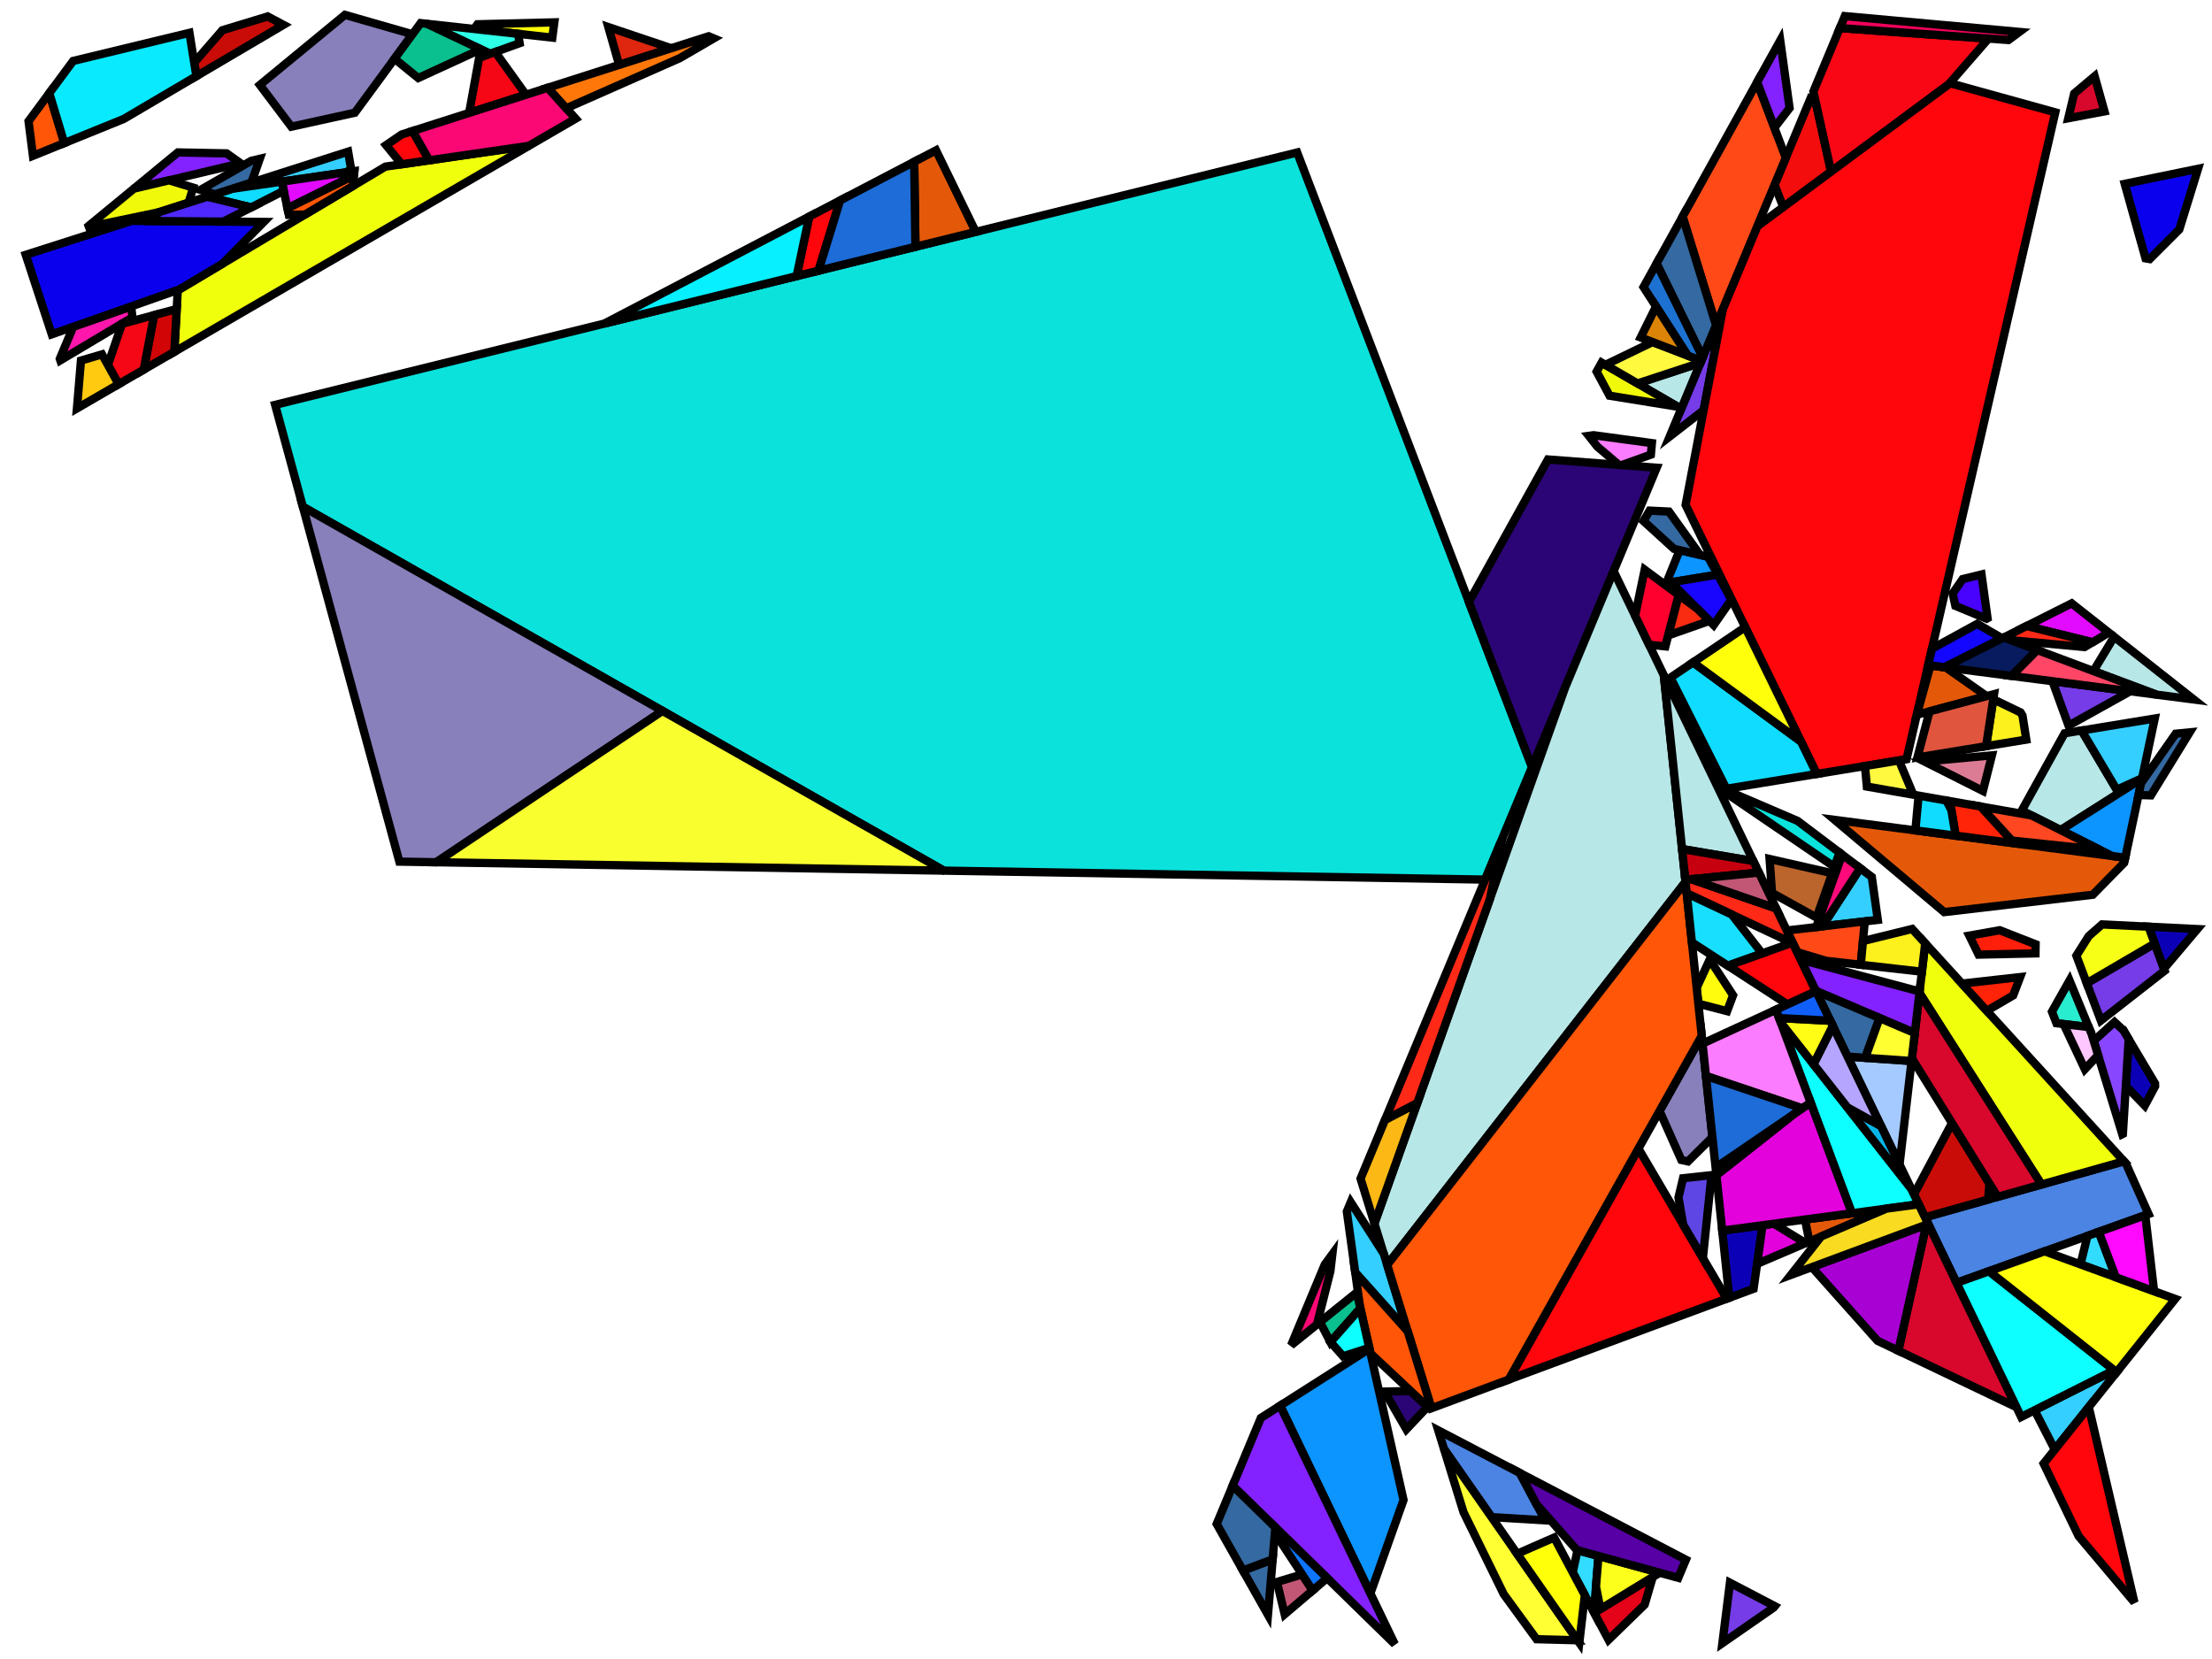 <?xml version="1.0" encoding="iso-8859-1" standalone="no"?>
<!DOCTYPE svg PUBLIC "-//W3C//DTD SVG 1.0//EN" "http://www.w3.org/TR/2001/REC-SVG-20010904/DTD/svg10.dtd">
<svg xmlns="http://www.w3.org/2000/svg" width="800" height="600">
<path style="fill:rgb(0, 0, 0);fill-opacity:0.0;fill-rule:evenodd;stroke:rgb(0, 0, 0);stroke-width:0.0;" d="M 0, 600 L 800, 600 L 800, 0 L 0, 0 z "/>
<path style="fill:rgb(11, 226, 220);fill-opacity:1.0;fill-rule:evenodd;stroke:rgb(0, 0, 0);stroke-width:3.0;" d="M 554.07, 277.413 L 537.115, 318.115 L 341.347, 314.877 L 109.53, 183.269 L 99.51, 146.424 L 469.139, 55.147 z "/>
<path style="fill:rgb(11, 226, 220);fill-opacity:1.0;fill-rule:evenodd;stroke:rgb(0, 0, 0);stroke-width:3.0;" d="M 650.103, 296.888 L 665.273, 308.34 L 663.451, 313.515 L 622.45, 285.586 L 623.39, 285.431 z "/>
<path style="fill:rgb(75, 132, 226);fill-opacity:1.0;fill-rule:evenodd;stroke:rgb(0, 0, 0);stroke-width:3.0;" d="M 549.69, 532.737 L 558.789, 549.852 L 539.438, 548.686 L 522.252, 524.073 L 520.166, 517.314 z "/>
<path style="fill:rgb(75, 132, 226);fill-opacity:1.0;fill-rule:evenodd;stroke:rgb(0, 0, 0);stroke-width:3.0;" d="M 768.848, 420.749 L 777.045, 439.069 L 707.62, 463.961 L 696.194, 440.248 L 768.158, 419.992 z "/>
<path style="fill:rgb(136, 128, 187);fill-opacity:1.0;fill-rule:evenodd;stroke:rgb(0, 0, 0);stroke-width:3.0;" d="M 239.603, 257.114 L 157.781, 311.84 L 144.436, 311.62 L 109.53, 183.269 z "/>
<path style="fill:rgb(136, 128, 187);fill-opacity:1.0;fill-rule:evenodd;stroke:rgb(0, 0, 0);stroke-width:3.0;" d="M 619.313, 411.288 L 610.475, 420.035 L 608.079, 419.515 L 600.199, 401.793 L 615.455, 374.618 z "/>
<path style="fill:rgb(136, 128, 187);fill-opacity:1.0;fill-rule:evenodd;stroke:rgb(0, 0, 0);stroke-width:3.0;" d="M 149.181, 12.388 L 128.334, 40.768 L 105.367, 45.813 L 93.982, 30.718 L 124.761, 5.377 z "/>
<path style="fill:rgb(43, 5, 117);fill-opacity:1.0;fill-rule:evenodd;stroke:rgb(0, 0, 0);stroke-width:3.0;" d="M 516.288, 508.809 L 508.638, 516.917 L 500.761, 503.281 L 510.181, 503.086 z "/>
<path style="fill:rgb(43, 5, 117);fill-opacity:1.0;fill-rule:evenodd;stroke:rgb(0, 0, 0);stroke-width:3.0;" d="M 599.166, 169.159 L 554.07, 277.413 L 531.256, 217.708 L 559.829, 166.173 z "/>
<path style="fill:rgb(243, 13, 13);fill-opacity:1.0;fill-rule:evenodd;stroke:rgb(0, 0, 0);stroke-width:3.0;" d="M 656.891, 37.879 L 662.242, 62.053 L 644.937, 74.888 L 641.791, 66.835 L 654.62, 36.04 z "/>
<path style="fill:rgb(223, 38, 14);fill-opacity:1.0;fill-rule:evenodd;stroke:rgb(0, 0, 0);stroke-width:3.0;" d="M 242.758, 17.442 L 223.919, 23.472 L 220.013, 9.793 z "/>
<path style="fill:rgb(249, 7, 21);fill-opacity:1.0;fill-rule:evenodd;stroke:rgb(0, 0, 0);stroke-width:3.0;" d="M 719.16, 13.961 L 704.756, 30.518 L 662.242, 62.053 L 655.837, 33.117 L 665.402, 10.157 z "/>
<path style="fill:rgb(72, 3, 255);fill-opacity:1.0;fill-rule:evenodd;stroke:rgb(0, 0, 0);stroke-width:3.0;" d="M 718.824, 223.578 L 718.472, 223.77 L 707.19, 219.12 L 706.208, 214.651 L 709.828, 209.43 L 716.636, 207.755 z "/>
<path style="fill:rgb(240, 255, 12);fill-opacity:1.0;fill-rule:evenodd;stroke:rgb(0, 0, 0);stroke-width:3.0;" d="M 768.158, 419.992 L 738.323, 428.39 L 694.198, 359.11 L 696.282, 341.145 z "/>
<path style="fill:rgb(240, 255, 12);fill-opacity:1.0;fill-rule:evenodd;stroke:rgb(0, 0, 0);stroke-width:3.0;" d="M 63.04, 127.25 L 64.29, 105.013 L 139.398, 60.256 L 191.275, 52.739 z "/>
<path style="fill:rgb(117, 60, 231);fill-opacity:1.0;fill-rule:evenodd;stroke:rgb(0, 0, 0);stroke-width:3.0;" d="M 616.145, 148.35 L 603.874, 157.857 L 617.195, 125.879 L 620.945, 123.144 z "/>
<path style="fill:rgb(117, 60, 231);fill-opacity:1.0;fill-rule:evenodd;stroke:rgb(0, 0, 0);stroke-width:3.0;" d="M 641.877, 580.891 L 641.465, 581.398 L 622.923, 594.267 L 625.656, 572.418 z "/>
<path style="fill:rgb(117, 60, 231);fill-opacity:1.0;fill-rule:evenodd;stroke:rgb(0, 0, 0);stroke-width:3.0;" d="M 782.886, 351.057 L 759.798, 369.094 L 754.704, 355.59 L 779.281, 341.225 z "/>
<path style="fill:rgb(117, 60, 231);fill-opacity:1.0;fill-rule:evenodd;stroke:rgb(0, 0, 0);stroke-width:3.0;" d="M 770.421, 250.007 L 748.117, 262.425 L 742.294, 246.37 z "/>
<path style="fill:rgb(184, 231, 231);fill-opacity:1.0;fill-rule:evenodd;stroke:rgb(0, 0, 0);stroke-width:3.0;" d="M 793.397, 252.978 L 779.945, 251.238 L 757.121, 242.702 L 764.607, 230.305 z "/>
<path style="fill:rgb(184, 231, 231);fill-opacity:1.0;fill-rule:evenodd;stroke:rgb(0, 0, 0);stroke-width:3.0;" d="M 766.295, 286.881 L 745.271, 300.22 L 731.208, 293.139 L 746.684, 265.207 L 752.848, 264.196 z "/>
<path style="fill:rgb(184, 231, 231);fill-opacity:1.0;fill-rule:evenodd;stroke:rgb(0, 0, 0);stroke-width:3.0;" d="M 601.737, 244.217 L 609.599, 318.952 L 501.699, 457.478 L 497.076, 442.502 L 566.047, 248.662 L 583.589, 206.553 z "/>
<path style="fill:rgb(184, 231, 231);fill-opacity:1.0;fill-rule:evenodd;stroke:rgb(0, 0, 0);stroke-width:3.0;" d="M 608.044, 147.847 L 592.242, 138.682 L 614.977, 131.205 z "/>
<path style="fill:rgb(184, 231, 231);fill-opacity:1.0;fill-rule:evenodd;stroke:rgb(0, 0, 0);stroke-width:3.0;" d="M 634.119, 311.42 L 608.349, 307.073 L 601.737, 244.217 z "/>
<path style="fill:rgb(255, 23, 172);fill-opacity:1.0;fill-rule:evenodd;stroke:rgb(0, 0, 0);stroke-width:3.0;" d="M 47.914, 114.772 L 21.814, 130.324 L 21.633, 129.77 L 26.497, 118.175 L 47.421, 110.815 z "/>
<path style="fill:rgb(52, 207, 255);fill-opacity:1.0;fill-rule:evenodd;stroke:rgb(0, 0, 0);stroke-width:3.0;" d="M 676.963, 317.164 L 679.131, 332.683 L 659.081, 335.027 L 672.749, 313.984 z "/>
<path style="fill:rgb(52, 207, 255);fill-opacity:1.0;fill-rule:evenodd;stroke:rgb(0, 0, 0);stroke-width:3.0;" d="M 774.721, 281.442 L 765.548, 285.62 L 752.848, 264.196 L 779.293, 259.859 z "/>
<path style="fill:rgb(52, 207, 255);fill-opacity:1.0;fill-rule:evenodd;stroke:rgb(0, 0, 0);stroke-width:3.0;" d="M 126.974, 61.118 L 125.225, 62.31 L 92.055, 67.116 L 91.551, 65.84 L 125.904, 54.845 z "/>
<path style="fill:rgb(52, 207, 255);fill-opacity:1.0;fill-rule:evenodd;stroke:rgb(0, 0, 0);stroke-width:3.0;" d="M 765.517, 496.256 L 743.138, 524.267 L 735.827, 510.029 L 764.615, 495.542 z "/>
<path style="fill:rgb(52, 207, 255);fill-opacity:1.0;fill-rule:evenodd;stroke:rgb(0, 0, 0);stroke-width:3.0;" d="M 500.431, 453.37 L 509.096, 481.447 L 490.147, 460.225 L 487.104, 438.168 L 488.51, 434.793 z "/>
<path style="fill:rgb(255, 255, 8);fill-opacity:1.0;fill-rule:evenodd;stroke:rgb(0, 0, 0);stroke-width:3.0;" d="M 199.758, 13.601 L 171.479, 10.487 L 172.677, 8.78 L 200.484, 8.085 z "/>
<path style="fill:rgb(46, 255, 231);fill-opacity:1.0;fill-rule:evenodd;stroke:rgb(0, 0, 0);stroke-width:3.0;" d="M 187.371, 12.237 L 187.93, 15.612 L 177.3, 19.46 L 154.372, 8.603 z "/>
<path style="fill:rgb(255, 5, 12);fill-opacity:1.0;fill-rule:evenodd;stroke:rgb(0, 0, 0);stroke-width:3.0;" d="M 624.504, 469.692 L 545.665, 498.934 L 592.56, 415.4 z "/>
<path style="fill:rgb(255, 5, 12);fill-opacity:1.0;fill-rule:evenodd;stroke:rgb(0, 0, 0);stroke-width:3.0;" d="M 743.325, 40.636 L 689.53, 274.583 L 657.055, 279.909 L 609.621, 182.608 L 623.142, 111.604 L 635.53, 81.866 L 705.307, 30.11 z "/>
<path style="fill:rgb(255, 5, 12);fill-opacity:1.0;fill-rule:evenodd;stroke:rgb(0, 0, 0);stroke-width:3.0;" d="M 155.22, 57.964 L 145.258, 59.407 L 139.631, 52.49 L 145.27, 48.646 L 149.244, 47.374 z "/>
<path style="fill:rgb(255, 5, 12);fill-opacity:1.0;fill-rule:evenodd;stroke:rgb(0, 0, 0);stroke-width:3.0;" d="M 771.938, 579.512 L 751.767, 555.58 L 739.109, 529.31 L 755.437, 508.873 z "/>
<path style="fill:rgb(255, 5, 12);fill-opacity:1.0;fill-rule:evenodd;stroke:rgb(0, 0, 0);stroke-width:3.0;" d="M 296.026, 97.896 L 288.112, 99.85 L 292.651, 78.332 L 303.83, 72.493 z "/>
<path style="fill:rgb(255, 5, 12);fill-opacity:1.0;fill-rule:evenodd;stroke:rgb(0, 0, 0);stroke-width:3.0;" d="M 648.468, 341.199 L 656.804, 358.499 L 646.476, 363.26 L 624.849, 349.224 L 648.053, 341.004 z "/>
<path style="fill:rgb(255, 255, 51);fill-opacity:1.0;fill-rule:evenodd;stroke:rgb(0, 0, 0);stroke-width:3.0;" d="M 570.541, 593.23 L 555.723, 592.835 L 543.858, 576.582 L 529.309, 546.939 L 522.252, 524.073 z "/>
<path style="fill:rgb(50, 220, 255);fill-opacity:1.0;fill-rule:evenodd;stroke:rgb(0, 0, 0);stroke-width:3.0;" d="M 765.21, 461.939 L 752.437, 457.285 L 754.949, 446.992 L 759.061, 445.518 z "/>
<path style="fill:rgb(50, 220, 255);fill-opacity:1.0;fill-rule:evenodd;stroke:rgb(0, 0, 0);stroke-width:3.0;" d="M 578.112, 562.743 L 576.455, 583.086 L 568.797, 568.68 L 570.526, 560.665 z "/>
<path style="fill:rgb(228, 89, 9);fill-opacity:1.0;fill-rule:evenodd;stroke:rgb(0, 0, 0);stroke-width:3.0;" d="M 654.381, 449.009 L 652.802, 441.059 L 682.224, 437.118 z "/>
<path style="fill:rgb(228, 89, 9);fill-opacity:1.0;fill-rule:evenodd;stroke:rgb(0, 0, 0);stroke-width:3.0;" d="M 352.886, 83.855 L 331.081, 89.239 L 330.635, 58.493 L 338.525, 54.372 z "/>
<path style="fill:rgb(228, 89, 9);fill-opacity:1.0;fill-rule:evenodd;stroke:rgb(0, 0, 0);stroke-width:3.0;" d="M 703.724, 241.384 L 718.484, 251.759 L 693.249, 258.502 L 698.179, 240.667 z "/>
<path style="fill:rgb(228, 89, 9);fill-opacity:1.0;fill-rule:evenodd;stroke:rgb(0, 0, 0);stroke-width:3.0;" d="M 768.626, 310.21 L 768.243, 312.021 L 756.886, 323.596 L 703.15, 329.876 L 663.547, 296.529 z "/>
<path style="fill:rgb(12, 0, 182);fill-opacity:1.0;fill-rule:evenodd;stroke:rgb(0, 0, 0);stroke-width:3.0;" d="M 794.708, 336.015 L 782.619, 350.329 L 777.054, 335.153 z "/>
<path style="fill:rgb(12, 0, 182);fill-opacity:1.0;fill-rule:evenodd;stroke:rgb(0, 0, 0);stroke-width:3.0;" d="M 779.402, 391.865 L 779.435, 392.845 L 775.689, 399.853 L 768.832, 392.775 L 769.873, 375.834 z "/>
<path style="fill:rgb(12, 0, 182);fill-opacity:1.0;fill-rule:evenodd;stroke:rgb(0, 0, 0);stroke-width:3.0;" d="M 634.207, 466.093 L 625.421, 469.352 L 622.867, 445.069 L 637.468, 443.113 z "/>
<path style="fill:rgb(19, 7, 255);fill-opacity:1.0;fill-rule:evenodd;stroke:rgb(0, 0, 0);stroke-width:3.0;" d="M 724.098, 230.854 L 703.26, 241.324 L 697.353, 240.56 L 698.724, 234.597 L 715.097, 225.621 z "/>
<path style="fill:rgb(199, 0, 15);fill-opacity:1.0;fill-rule:evenodd;stroke:rgb(0, 0, 0);stroke-width:3.0;" d="M 634.119, 311.42 L 636.125, 315.583 L 609.519, 318.188 L 608.349, 307.073 z "/>
<path style="fill:rgb(255, 74, 24);fill-opacity:1.0;fill-rule:evenodd;stroke:rgb(0, 0, 0);stroke-width:3.0;" d="M 672.974, 348.923 L 660.422, 347.495 L 649.986, 344.35 L 646.218, 336.53 L 674.418, 333.234 z "/>
<path style="fill:rgb(255, 74, 24);fill-opacity:1.0;fill-rule:evenodd;stroke:rgb(0, 0, 0);stroke-width:3.0;" d="M 645.858, 57.073 L 620.629, 117.637 L 608.539, 78.32 L 635.501, 29.692 z "/>
<path style="fill:rgb(209, 5, 6);fill-opacity:1.0;fill-rule:evenodd;stroke:rgb(0, 0, 0);stroke-width:3.0;" d="M 63.04, 127.25 L 51.975, 133.679 L 55.724, 113.968 L 63.912, 111.746 z "/>
<path style="fill:rgb(165, 202, 255);fill-opacity:1.0;fill-rule:evenodd;stroke:rgb(0, 0, 0);stroke-width:3.0;" d="M 691.341, 383.733 L 686.998, 421.163 L 668.191, 382.131 z "/>
<path style="fill:rgb(255, 252, 13);fill-opacity:1.0;fill-rule:evenodd;stroke:rgb(0, 0, 0);stroke-width:3.0;" d="M 626.787, 359.961 L 624.632, 365.703 L 614.233, 362.998 L 613.629, 357.255 L 618.335, 347.041 z "/>
<path style="fill:rgb(255, 86, 7);fill-opacity:1.0;fill-rule:evenodd;stroke:rgb(0, 0, 0);stroke-width:3.0;" d="M 615.455, 374.618 L 545.665, 498.934 L 517.695, 509.308 L 501.699, 457.478 L 609.599, 318.952 z "/>
<path style="fill:rgb(255, 86, 7);fill-opacity:1.0;fill-rule:evenodd;stroke:rgb(0, 0, 0);stroke-width:3.0;" d="M 23.256, 51.748 L 11.912, 56.354 L 10.325, 43.841 L 17.829, 33.695 z "/>
<path style="fill:rgb(255, 86, 7);fill-opacity:1.0;fill-rule:evenodd;stroke:rgb(0, 0, 0);stroke-width:3.0;" d="M 127.583, 67.296 L 110.298, 77.597 L 104.457, 77.695 L 103.955, 75.31 L 128.003, 63.373 z "/>
<path style="fill:rgb(255, 86, 7);fill-opacity:1.0;fill-rule:evenodd;stroke:rgb(0, 0, 0);stroke-width:3.0;" d="M 509.096, 481.447 L 517.232, 507.808 L 516.288, 508.809 L 495.669, 489.485 L 491.835, 472.465 L 490.147, 460.225 z "/>
<path style="fill:rgb(12, 148, 255);fill-opacity:1.0;fill-rule:evenodd;stroke:rgb(0, 0, 0);stroke-width:3.0;" d="M 617.707, 201.36 L 621.234, 207.819 L 604.321, 210.602 L 603.215, 209.496 L 607.476, 198.972 z "/>
<path style="fill:rgb(12, 148, 255);fill-opacity:1.0;fill-rule:evenodd;stroke:rgb(0, 0, 0);stroke-width:3.0;" d="M 507.607, 542.486 L 495.617, 576.276 L 462.978, 508.377 L 495.286, 487.784 z "/>
<path style="fill:rgb(12, 148, 255);fill-opacity:1.0;fill-rule:evenodd;stroke:rgb(0, 0, 0);stroke-width:3.0;" d="M 768.626, 310.21 L 763.882, 309.592 L 745.271, 300.22 L 774.698, 281.55 z "/>
<path style="fill:rgb(202, 12, 8);fill-opacity:1.0;fill-rule:evenodd;stroke:rgb(0, 0, 0);stroke-width:3.0;" d="M 102.511, 8.986 L 71.02, 27.544 L 70.237, 22.647 L 80.415, 10.935 L 96.803, 5.95 z "/>
<path style="fill:rgb(202, 12, 8);fill-opacity:1.0;fill-rule:evenodd;stroke:rgb(0, 0, 0);stroke-width:3.0;" d="M 719.515, 428.063 L 719.04, 433.817 L 696.194, 440.248 L 692.21, 431.979 L 705.965, 406.168 z "/>
<path style="fill:rgb(215, 8, 44);fill-opacity:1.0;fill-rule:evenodd;stroke:rgb(0, 0, 0);stroke-width:3.0;" d="M 729.292, 508.937 L 686.557, 488.513 L 696.664, 442.927 L 697.361, 442.669 z "/>
<path style="fill:rgb(215, 8, 44);fill-opacity:1.0;fill-rule:evenodd;stroke:rgb(0, 0, 0);stroke-width:3.0;" d="M 738.323, 428.39 L 722.477, 432.85 L 691.458, 382.727 L 694.198, 359.11 z "/>
<path style="fill:rgb(215, 8, 44);fill-opacity:1.0;fill-rule:evenodd;stroke:rgb(0, 0, 0);stroke-width:3.0;" d="M 761.107, 40.281 L 748.024, 42.764 L 750.154, 33.81 L 757.558, 27.583 z "/>
<path style="fill:rgb(14, 255, 255);fill-opacity:1.0;fill-rule:evenodd;stroke:rgb(0, 0, 0);stroke-width:3.0;" d="M 764.615, 495.542 L 730.991, 512.462 L 707.62, 463.961 L 719.35, 459.755 z "/>
<path style="fill:rgb(14, 255, 255);fill-opacity:1.0;fill-rule:evenodd;stroke:rgb(0, 0, 0);stroke-width:3.0;" d="M 691.154, 429.788 L 693.931, 435.55 L 669.758, 438.788 L 644.048, 369.821 z "/>
<path style="fill:rgb(226, 11, 255);fill-opacity:1.0;fill-rule:evenodd;stroke:rgb(0, 0, 0);stroke-width:3.0;" d="M 128.003, 63.373 L 103.955, 75.31 L 101.928, 65.686 L 128.162, 61.884 z "/>
<path style="fill:rgb(226, 11, 255);fill-opacity:1.0;fill-rule:evenodd;stroke:rgb(0, 0, 0);stroke-width:3.0;" d="M 762.678, 228.786 L 756.801, 232.287 L 732.946, 226.409 L 749.255, 218.215 z "/>
<path style="fill:rgb(9, 192, 142);fill-opacity:1.0;fill-rule:evenodd;stroke:rgb(0, 0, 0);stroke-width:3.0;" d="M 491.994, 473.167 L 481.169, 485.404 L 477.392, 478.126 L 490.698, 467.415 z "/>
<path style="fill:rgb(9, 192, 142);fill-opacity:1.0;fill-rule:evenodd;stroke:rgb(0, 0, 0);stroke-width:3.0;" d="M 154.372, 8.603 L 173.869, 17.836 L 151.264, 28.214 L 142.68, 21.238 L 152.142, 8.357 z "/>
<path style="fill:rgb(246, 7, 22);fill-opacity:1.0;fill-rule:evenodd;stroke:rgb(0, 0, 0);stroke-width:3.0;" d="M 190.217, 34.26 L 169.675, 40.835 L 173.288, 20.913 L 179.11, 18.805 z "/>
<path style="fill:rgb(246, 7, 22);fill-opacity:1.0;fill-rule:evenodd;stroke:rgb(0, 0, 0);stroke-width:3.0;" d="M 51.975, 133.679 L 42.884, 138.961 L 39.028, 131.993 L 44.129, 117.114 L 55.724, 113.968 z "/>
<path style="fill:rgb(255, 0, 46);fill-opacity:1.0;fill-rule:evenodd;stroke:rgb(0, 0, 0);stroke-width:3.0;" d="M 607.159, 215.192 L 602.316, 233.769 L 596.418, 233.179 L 591.357, 222.676 L 594.817, 206.057 z "/>
<path style="fill:rgb(255, 10, 123);fill-opacity:1.0;fill-rule:evenodd;stroke:rgb(0, 0, 0);stroke-width:3.0;" d="M 672.749, 313.984 L 659.081, 335.027 L 656.872, 335.285 L 666.231, 309.063 z "/>
<path style="fill:rgb(255, 35, 7);fill-opacity:1.0;fill-rule:evenodd;stroke:rgb(0, 0, 0);stroke-width:3.0;" d="M 716.395, 291.702 L 728.527, 304.989 L 707.288, 302.224 L 705.198, 289.738 z "/>
<path style="fill:rgb(255, 35, 7);fill-opacity:1.0;fill-rule:evenodd;stroke:rgb(0, 0, 0);stroke-width:3.0;" d="M 728.095, 359.999 L 718.555, 365.579 L 709.573, 355.726 L 730.629, 353.372 z "/>
<path style="fill:rgb(255, 31, 10);fill-opacity:1.0;fill-rule:evenodd;stroke:rgb(0, 0, 0);stroke-width:3.0;" d="M 736.208, 341.509 L 736.159, 344.804 L 715.588, 345.255 L 712.219, 338.38 L 723.228, 336.434 z "/>
<path style="fill:rgb(255, 255, 11);fill-opacity:1.0;fill-rule:evenodd;stroke:rgb(0, 0, 0);stroke-width:3.0;" d="M 786.683, 469.763 L 765.517, 496.256 L 719.35, 459.755 L 739.444, 452.551 z "/>
<path style="fill:rgb(168, 1, 212);fill-opacity:1.0;fill-rule:evenodd;stroke:rgb(0, 0, 0);stroke-width:3.0;" d="M 686.557, 488.513 L 679.045, 484.922 L 655.287, 458.274 L 696.664, 442.927 z "/>
<path style="fill:rgb(252, 124, 255);fill-opacity:1.0;fill-rule:evenodd;stroke:rgb(0, 0, 0);stroke-width:3.0;" d="M 654.854, 398.807 L 651.843, 400.861 L 616.984, 389.152 L 615.75, 377.422 L 642.316, 365.177 z "/>
<path style="fill:rgb(252, 124, 255);fill-opacity:1.0;fill-rule:evenodd;stroke:rgb(0, 0, 0);stroke-width:3.0;" d="M 597.433, 160.259 L 597.064, 164.414 L 586.524, 168.199 L 585.456, 168.118 L 577.712, 161.541 L 574.617, 157.635 L 576.365, 157.402 z "/>
<path style="fill:rgb(132, 33, 255);fill-opacity:1.0;fill-rule:evenodd;stroke:rgb(0, 0, 0);stroke-width:3.0;" d="M 694.259, 358.581 L 692.513, 373.63 L 656.755, 358.397 L 651.321, 347.121 z "/>
<path style="fill:rgb(132, 33, 255);fill-opacity:1.0;fill-rule:evenodd;stroke:rgb(0, 0, 0);stroke-width:3.0;" d="M 504.441, 594.634 L 445.799, 537.321 L 456.005, 512.822 L 462.978, 508.377 z "/>
<path style="fill:rgb(132, 33, 255);fill-opacity:1.0;fill-rule:evenodd;stroke:rgb(0, 0, 0);stroke-width:3.0;" d="M 647.226, 39.08 L 641.742, 46.192 L 635.501, 29.692 L 643.844, 14.643 z "/>
<path style="fill:rgb(132, 33, 255);fill-opacity:1.0;fill-rule:evenodd;stroke:rgb(0, 0, 0);stroke-width:3.0;" d="M 81.967, 55.468 L 87.026, 59.075 L 48.417, 68.232 L 64.334, 55.128 z "/>
<path style="fill:rgb(14, 255, 255);fill-opacity:1.0;fill-rule:evenodd;stroke:rgb(0, 0, 0);stroke-width:3.0;" d="M 492.326, 474.643 L 495.213, 487.461 L 485.752, 490.514 L 481.201, 485.368 L 491.409, 473.827 z "/>
<path style="fill:rgb(41, 237, 207);fill-opacity:1.0;fill-rule:evenodd;stroke:rgb(0, 0, 0);stroke-width:3.0;" d="M 755.423, 371.463 L 743.743, 370.068 L 742.12, 365.876 L 748.48, 354.601 z "/>
<path style="fill:rgb(249, 220, 33);fill-opacity:1.0;fill-rule:evenodd;stroke:rgb(0, 0, 0);stroke-width:3.0;" d="M 697.361, 442.669 L 647.713, 461.084 L 658.648, 447.187 L 682.224, 437.118 L 693.931, 435.55 z "/>
<path style="fill:rgb(29, 108, 215);fill-opacity:1.0;fill-rule:evenodd;stroke:rgb(0, 0, 0);stroke-width:3.0;" d="M 331.081, 89.239 L 296.026, 97.896 L 303.83, 72.493 L 330.635, 58.493 z "/>
<path style="fill:rgb(29, 108, 215);fill-opacity:1.0;fill-rule:evenodd;stroke:rgb(0, 0, 0);stroke-width:3.0;" d="M 651.843, 400.861 L 620.468, 422.263 L 616.984, 389.152 z "/>
<path style="fill:rgb(136, 70, 255);fill-opacity:1.0;fill-rule:evenodd;stroke:rgb(0, 0, 0);stroke-width:3.0;" d="M 767.95, 372.6 L 769.873, 375.834 L 767.768, 410.085 L 767.541, 410.198 L 757.222, 376.455 L 764.738, 369.637 z "/>
<path style="fill:rgb(25, 6, 255);fill-opacity:1.0;fill-rule:evenodd;stroke:rgb(0, 0, 0);stroke-width:3.0;" d="M 626.183, 216.88 L 619.766, 226.057 L 604.321, 210.602 L 621.234, 207.819 z "/>
<path style="fill:rgb(240, 249, 10);fill-opacity:1.0;fill-rule:evenodd;stroke:rgb(0, 0, 0);stroke-width:3.0;" d="M 69.879, 67.872 L 68.193, 73.317 L 57.446, 76.757 L 32.168, 82.038 L 32.048, 81.709 L 48.417, 68.232 L 61.141, 65.214 z "/>
<path style="fill:rgb(240, 249, 10);fill-opacity:1.0;fill-rule:evenodd;stroke:rgb(0, 0, 0);stroke-width:3.0;" d="M 606.753, 147.098 L 582.123, 143.112 L 577.446, 134.399 L 579.249, 131.147 z "/>
<path style="fill:rgb(252, 8, 117);fill-opacity:1.0;fill-rule:evenodd;stroke:rgb(0, 0, 0);stroke-width:3.0;" d="M 481.139, 459.791 L 476.299, 479.007 L 466.96, 486.525 L 479.116, 457.343 L 481.86, 453.595 z "/>
<path style="fill:rgb(252, 8, 117);fill-opacity:1.0;fill-rule:evenodd;stroke:rgb(0, 0, 0);stroke-width:3.0;" d="M 208.185, 42.914 L 191.275, 52.739 L 155.22, 57.964 L 149.244, 47.374 L 198.117, 31.731 z "/>
<path style="fill:rgb(249, 255, 47);fill-opacity:1.0;fill-rule:evenodd;stroke:rgb(0, 0, 0);stroke-width:3.0;" d="M 341.347, 314.877 L 157.781, 311.84 L 239.603, 257.114 z "/>
<path style="fill:rgb(255, 255, 9);fill-opacity:1.0;fill-rule:evenodd;stroke:rgb(0, 0, 0);stroke-width:3.0;" d="M 573.176, 576.917 L 571.175, 594.137 L 548.696, 561.944 L 562.095, 556.073 z "/>
<path style="fill:rgb(255, 202, 16);fill-opacity:1.0;fill-rule:evenodd;stroke:rgb(0, 0, 0);stroke-width:3.0;" d="M 42.884, 138.961 L 27.828, 147.71 L 29.279, 130.409 L 36.902, 128.152 z "/>
<path style="fill:rgb(228, 3, 24);fill-opacity:1.0;fill-rule:evenodd;stroke:rgb(0, 0, 0);stroke-width:3.0;" d="M 594.812, 580.34 L 581.752, 593.05 L 576.567, 583.297 L 597.752, 570.33 z "/>
<path style="fill:rgb(228, 2, 220);fill-opacity:1.0;fill-rule:evenodd;stroke:rgb(0, 0, 0);stroke-width:3.0;" d="M 653.045, 449.58 L 635.486, 457.079 L 637.468, 443.113 L 641.516, 442.571 z "/>
<path style="fill:rgb(228, 2, 220);fill-opacity:1.0;fill-rule:evenodd;stroke:rgb(0, 0, 0);stroke-width:3.0;" d="M 669.758, 438.788 L 622.867, 445.069 L 620.763, 425.073 L 649.137, 402.706 L 654.854, 398.807 z "/>
<path style="fill:rgb(255, 249, 64);fill-opacity:1.0;fill-rule:evenodd;stroke:rgb(0, 0, 0);stroke-width:3.0;" d="M 615.286, 130.463 L 614.977, 131.205 L 592.242, 138.682 L 580.626, 131.945 L 597.665, 123.705 z "/>
<path style="fill:rgb(255, 249, 64);fill-opacity:1.0;fill-rule:evenodd;stroke:rgb(0, 0, 0);stroke-width:3.0;" d="M 691.979, 287.419 L 675.17, 284.47 L 674.491, 277.049 L 686.797, 275.031 z "/>
<path style="fill:rgb(255, 41, 24);fill-opacity:1.0;fill-rule:evenodd;stroke:rgb(0, 0, 0);stroke-width:3.0;" d="M 756.801, 232.287 L 753.887, 234.024 L 727.261, 231.533 L 724.674, 230.565 L 732.946, 226.409 z "/>
<path style="fill:rgb(255, 41, 24);fill-opacity:1.0;fill-rule:evenodd;stroke:rgb(0, 0, 0);stroke-width:3.0;" d="M 538.848, 325.104 L 512.556, 398.998 L 500.893, 405.066 L 542.511, 305.162 L 543.021, 304.763 z "/>
<path style="fill:rgb(255, 41, 24);fill-opacity:1.0;fill-rule:evenodd;stroke:rgb(0, 0, 0);stroke-width:3.0;" d="M 642.366, 328.536 L 648.468, 341.199 L 610.035, 323.094 L 609.519, 318.188 L 611.665, 317.978 z "/>
<path style="fill:rgb(194, 86, 117);fill-opacity:1.0;fill-rule:evenodd;stroke:rgb(0, 0, 0);stroke-width:3.0;" d="M 474.743, 575.203 L 464.619, 583.813 L 461.819, 572.141 L 470.934, 569.403 z "/>
<path style="fill:rgb(194, 86, 117);fill-opacity:1.0;fill-rule:evenodd;stroke:rgb(0, 0, 0);stroke-width:3.0;" d="M 642.366, 328.536 L 611.665, 317.978 L 636.125, 315.583 z "/>
<path style="fill:rgb(14, 117, 255);fill-opacity:1.0;fill-rule:evenodd;stroke:rgb(0, 0, 0);stroke-width:3.0;" d="M 479.992, 570.738 L 474.743, 575.203 L 461.083, 554.399 L 461.25, 552.422 z "/>
<path style="fill:rgb(94, 70, 228);fill-opacity:1.0;fill-rule:evenodd;stroke:rgb(0, 0, 0);stroke-width:3.0;" d="M 615.871, 455.019 L 608.736, 442.892 L 607.051, 433.091 L 608.702, 426.121 L 618.987, 425.003 z "/>
<path style="fill:rgb(25, 223, 255);fill-opacity:1.0;fill-rule:evenodd;stroke:rgb(0, 0, 0);stroke-width:3.0;" d="M 626.327, 330.769 L 637.292, 344.816 L 624.849, 349.224 L 611.9, 340.819 L 610.035, 323.094 z "/>
<path style="fill:rgb(9, 234, 255);fill-opacity:1.0;fill-rule:evenodd;stroke:rgb(0, 0, 0);stroke-width:3.0;" d="M 71.02, 27.544 L 44.775, 43.009 L 23.256, 51.748 L 17.829, 33.695 L 26.448, 22.042 L 68.513, 11.875 z "/>
<path style="fill:rgb(187, 100, 44);fill-opacity:1.0;fill-rule:evenodd;stroke:rgb(0, 0, 0);stroke-width:3.0;" d="M 662.643, 315.808 L 656.988, 331.863 L 640.883, 322.933 L 639.993, 310.664 z "/>
<path style="fill:rgb(252, 240, 29);fill-opacity:1.0;fill-rule:evenodd;stroke:rgb(0, 0, 0);stroke-width:3.0;" d="M 696.282, 341.145 L 695.088, 351.438 L 672.974, 348.923 L 673.763, 340.349 L 691.559, 335.965 z "/>
<path style="fill:rgb(252, 240, 29);fill-opacity:1.0;fill-rule:evenodd;stroke:rgb(0, 0, 0);stroke-width:3.0;" d="M 730.777, 257.673 L 731.471, 258.825 L 732.834, 267.479 L 718.302, 269.863 L 720.891, 252.902 z "/>
<path style="fill:rgb(10, 0, 237);fill-opacity:1.0;fill-rule:evenodd;stroke:rgb(0, 0, 0);stroke-width:3.0;" d="M 95.402, 80.263 L 80.526, 95.338 L 64.826, 104.693 L 18.728, 120.908 L 9.309, 92.164 L 47.673, 79.885 z "/>
<path style="fill:rgb(10, 0, 237);fill-opacity:1.0;fill-rule:evenodd;stroke:rgb(0, 0, 0);stroke-width:3.0;" d="M 788.173, 82.994 L 777.46, 93.699 L 775.961, 93.431 L 768.431, 66.487 L 794.957, 61.043 z "/>
<path style="fill:rgb(16, 220, 255);fill-opacity:1.0;fill-rule:evenodd;stroke:rgb(0, 0, 0);stroke-width:3.0;" d="M 102.626, 69 L 90.849, 75.011 L 74.918, 71.164 L 83.851, 68.305 L 101.928, 65.686 z "/>
<path style="fill:rgb(16, 220, 255);fill-opacity:1.0;fill-rule:evenodd;stroke:rgb(0, 0, 0);stroke-width:3.0;" d="M 703.931, 289.515 L 705.743, 292.996 L 707.288, 302.224 L 692.721, 300.328 L 693.889, 287.754 z "/>
<path style="fill:rgb(16, 220, 255);fill-opacity:1.0;fill-rule:evenodd;stroke:rgb(0, 0, 0);stroke-width:3.0;" d="M 651.342, 268.19 L 657.055, 279.909 L 624.367, 285.271 L 604.163, 245.063 L 612.309, 239.562 z "/>
<path style="fill:rgb(255, 255, 11);fill-opacity:1.0;fill-rule:evenodd;stroke:rgb(0, 0, 0);stroke-width:3.0;" d="M 651.342, 268.19 L 612.309, 239.562 L 631.174, 226.819 z "/>
<path style="fill:rgb(52, 105, 161);fill-opacity:1.0;fill-rule:evenodd;stroke:rgb(0, 0, 0);stroke-width:3.0;" d="M 620.629, 117.637 L 615.792, 129.247 L 599.117, 95.313 L 608.539, 78.32 z "/>
<path style="fill:rgb(52, 105, 161);fill-opacity:1.0;fill-rule:evenodd;stroke:rgb(0, 0, 0);stroke-width:3.0;" d="M 603.595, 185.017 L 614.863, 200.696 L 605.428, 198.494 L 594.39, 188.445 L 596.609, 184.673 z "/>
<path style="fill:rgb(52, 105, 161);fill-opacity:1.0;fill-rule:evenodd;stroke:rgb(0, 0, 0);stroke-width:3.0;" d="M 458.578, 584.029 L 449.53, 567.989 L 460.273, 563.975 z "/>
<path style="fill:rgb(52, 105, 161);fill-opacity:1.0;fill-rule:evenodd;stroke:rgb(0, 0, 0);stroke-width:3.0;" d="M 461.25, 552.422 L 460.273, 563.975 L 449.53, 567.989 L 440.035, 551.158 L 445.799, 537.321 z "/>
<path style="fill:rgb(52, 105, 161);fill-opacity:1.0;fill-rule:evenodd;stroke:rgb(0, 0, 0);stroke-width:3.0;" d="M 91.266, 65.093 L 90.684, 66.118 L 77.738, 70.262 L 72.525, 68.676 L 90.868, 58.163 L 93.949, 57.432 z "/>
<path style="fill:rgb(52, 105, 161);fill-opacity:1.0;fill-rule:evenodd;stroke:rgb(0, 0, 0);stroke-width:3.0;" d="M 679.772, 368.202 L 674.586, 382.574 L 668.191, 382.131 L 656.755, 358.397 z "/>
<path style="fill:rgb(52, 105, 161);fill-opacity:1.0;fill-rule:evenodd;stroke:rgb(0, 0, 0);stroke-width:3.0;" d="M 777.898, 287.659 L 773.433, 287.521 L 774.336, 283.257 L 786.86, 265.362 L 791.924, 264.865 z "/>
<path style="fill:rgb(255, 199, 255);fill-opacity:1.0;fill-rule:evenodd;stroke:rgb(0, 0, 0);stroke-width:3.0;" d="M 755.423, 371.463 L 756.482, 374.034 L 758.797, 381.604 L 754.012, 386.695 L 746.331, 370.377 z "/>
<path style="fill:rgb(255, 10, 255);fill-opacity:1.0;fill-rule:evenodd;stroke:rgb(0, 0, 0);stroke-width:3.0;" d="M 779.056, 466.984 L 765.21, 461.939 L 759.061, 445.518 L 775.864, 439.493 z "/>
<path style="fill:rgb(240, 2, 91);fill-opacity:1.0;fill-rule:evenodd;stroke:rgb(0, 0, 0);stroke-width:3.0;" d="M 730.342, 11.54 L 726.388, 14.473 L 665.402, 10.157 L 667.206, 5.826 z "/>
<path style="fill:rgb(29, 114, 209);fill-opacity:1.0;fill-rule:evenodd;stroke:rgb(0, 0, 0);stroke-width:3.0;" d="M 615.792, 129.247 L 615.286, 130.463 L 610.363, 128.575 L 594.401, 103.819 L 599.117, 95.313 z "/>
<path style="fill:rgb(220, 132, 7);fill-opacity:1.0;fill-rule:evenodd;stroke:rgb(0, 0, 0);stroke-width:3.0;" d="M 610.363, 128.575 L 593.371, 122.058 L 598.926, 110.837 z "/>
<path style="fill:rgb(249, 43, 17);fill-opacity:1.0;fill-rule:evenodd;stroke:rgb(0, 0, 0);stroke-width:3.0;" d="M 613.875, 220.163 L 618.265, 224.556 L 603.354, 229.786 L 607.159, 215.192 z "/>
<path style="fill:rgb(252, 184, 20);fill-opacity:1.0;fill-rule:evenodd;stroke:rgb(0, 0, 0);stroke-width:3.0;" d="M 497.076, 442.502 L 492.064, 426.261 L 500.893, 405.066 L 512.556, 398.998 z "/>
<path style="fill:rgb(255, 119, 9);fill-opacity:1.0;fill-rule:evenodd;stroke:rgb(0, 0, 0);stroke-width:3.0;" d="M 258.138, 13.889 L 245.875, 21.014 L 204.797, 39.15 L 198.117, 31.731 L 256.277, 13.115 z "/>
<path style="fill:rgb(255, 70, 102);fill-opacity:1.0;fill-rule:evenodd;stroke:rgb(0, 0, 0);stroke-width:3.0;" d="M 779.945, 251.238 L 727.47, 244.454 L 736.744, 235.08 z "/>
<path style="fill:rgb(7, 27, 94);fill-opacity:1.0;fill-rule:evenodd;stroke:rgb(0, 0, 0);stroke-width:3.0;" d="M 736.744, 235.08 L 727.47, 244.454 L 703.26, 241.324 L 724.674, 230.565 z "/>
<path style="fill:rgb(252, 255, 27);fill-opacity:1.0;fill-rule:evenodd;stroke:rgb(0, 0, 0);stroke-width:3.0;" d="M 600.246, 568.803 L 578.815, 581.921 L 577.209, 573.834 L 578.112, 562.743 z "/>
<path style="fill:rgb(79, 40, 255);fill-opacity:1.0;fill-rule:evenodd;stroke:rgb(0, 0, 0);stroke-width:3.0;" d="M 90.849, 75.011 L 80.786, 80.147 L 55.07, 79.944 L 57.343, 76.79 L 74.918, 71.164 z "/>
<path style="fill:rgb(255, 71, 33);fill-opacity:1.0;fill-rule:evenodd;stroke:rgb(0, 0, 0);stroke-width:3.0;" d="M 734.747, 294.921 L 759.505, 307.389 L 727.622, 303.998 L 716.395, 291.702 z "/>
<path style="fill:rgb(220, 124, 148);fill-opacity:1.0;fill-rule:evenodd;stroke:rgb(0, 0, 0);stroke-width:3.0;" d="M 717.154, 286.062 L 696.02, 275.419 L 720.404, 273.181 z "/>
<path style="fill:rgb(7, 182, 231);fill-opacity:1.0;fill-rule:evenodd;stroke:rgb(0, 0, 0);stroke-width:3.0;" d="M 680.293, 407.247 L 691.154, 429.788 L 668.143, 400.495 z "/>
<path style="fill:rgb(182, 165, 255);fill-opacity:1.0;fill-rule:evenodd;stroke:rgb(0, 0, 0);stroke-width:3.0;" d="M 680.293, 407.247 L 668.143, 400.495 L 655.883, 384.888 L 662.846, 371.039 z "/>
<path style="fill:rgb(6, 240, 255);fill-opacity:1.0;fill-rule:evenodd;stroke:rgb(0, 0, 0);stroke-width:3.0;" d="M 288.112, 99.85 L 218.571, 117.022 L 292.651, 78.332 z "/>
<path style="fill:rgb(86, 0, 165);fill-opacity:1.0;fill-rule:evenodd;stroke:rgb(0, 0, 0);stroke-width:3.0;" d="M 609.73, 564.099 L 606.97, 570.645 L 570.268, 560.595 L 555.695, 544.033 L 549.69, 532.737 z "/>
<path style="fill:rgb(255, 255, 49);fill-opacity:1.0;fill-rule:evenodd;stroke:rgb(0, 0, 0);stroke-width:3.0;" d="M 692.513, 373.63 L 691.341, 383.733 L 674.586, 382.574 L 679.772, 368.202 z "/>
<path style="fill:rgb(223, 85, 62);fill-opacity:1.0;fill-rule:evenodd;stroke:rgb(0, 0, 0);stroke-width:3.0;" d="M 718.302, 269.863 L 693.461, 273.938 L 697.842, 257.275 L 721.175, 251.04 z "/>
<path style="fill:rgb(246, 255, 21);fill-opacity:1.0;fill-rule:evenodd;stroke:rgb(0, 0, 0);stroke-width:3.0;" d="M 777.054, 335.153 L 779.281, 341.225 L 754.704, 355.59 L 750.95, 345.638 L 755.412, 338.56 L 760.232, 334.332 z "/>
<path style="fill:rgb(255, 252, 21);fill-opacity:1.0;fill-rule:evenodd;stroke:rgb(0, 0, 0);stroke-width:3.0;" d="M 661.945, 369.17 L 662.846, 371.039 L 655.883, 384.888 L 644.048, 369.821 L 643.44, 368.19 z "/>
<path style="fill:rgb(17, 95, 249);fill-opacity:1.0;fill-rule:evenodd;stroke:rgb(0, 0, 0);stroke-width:3.0;" d="M 661.945, 369.17 L 643.44, 368.19 L 642.316, 365.177 L 656.804, 358.499 z "/>
</svg>